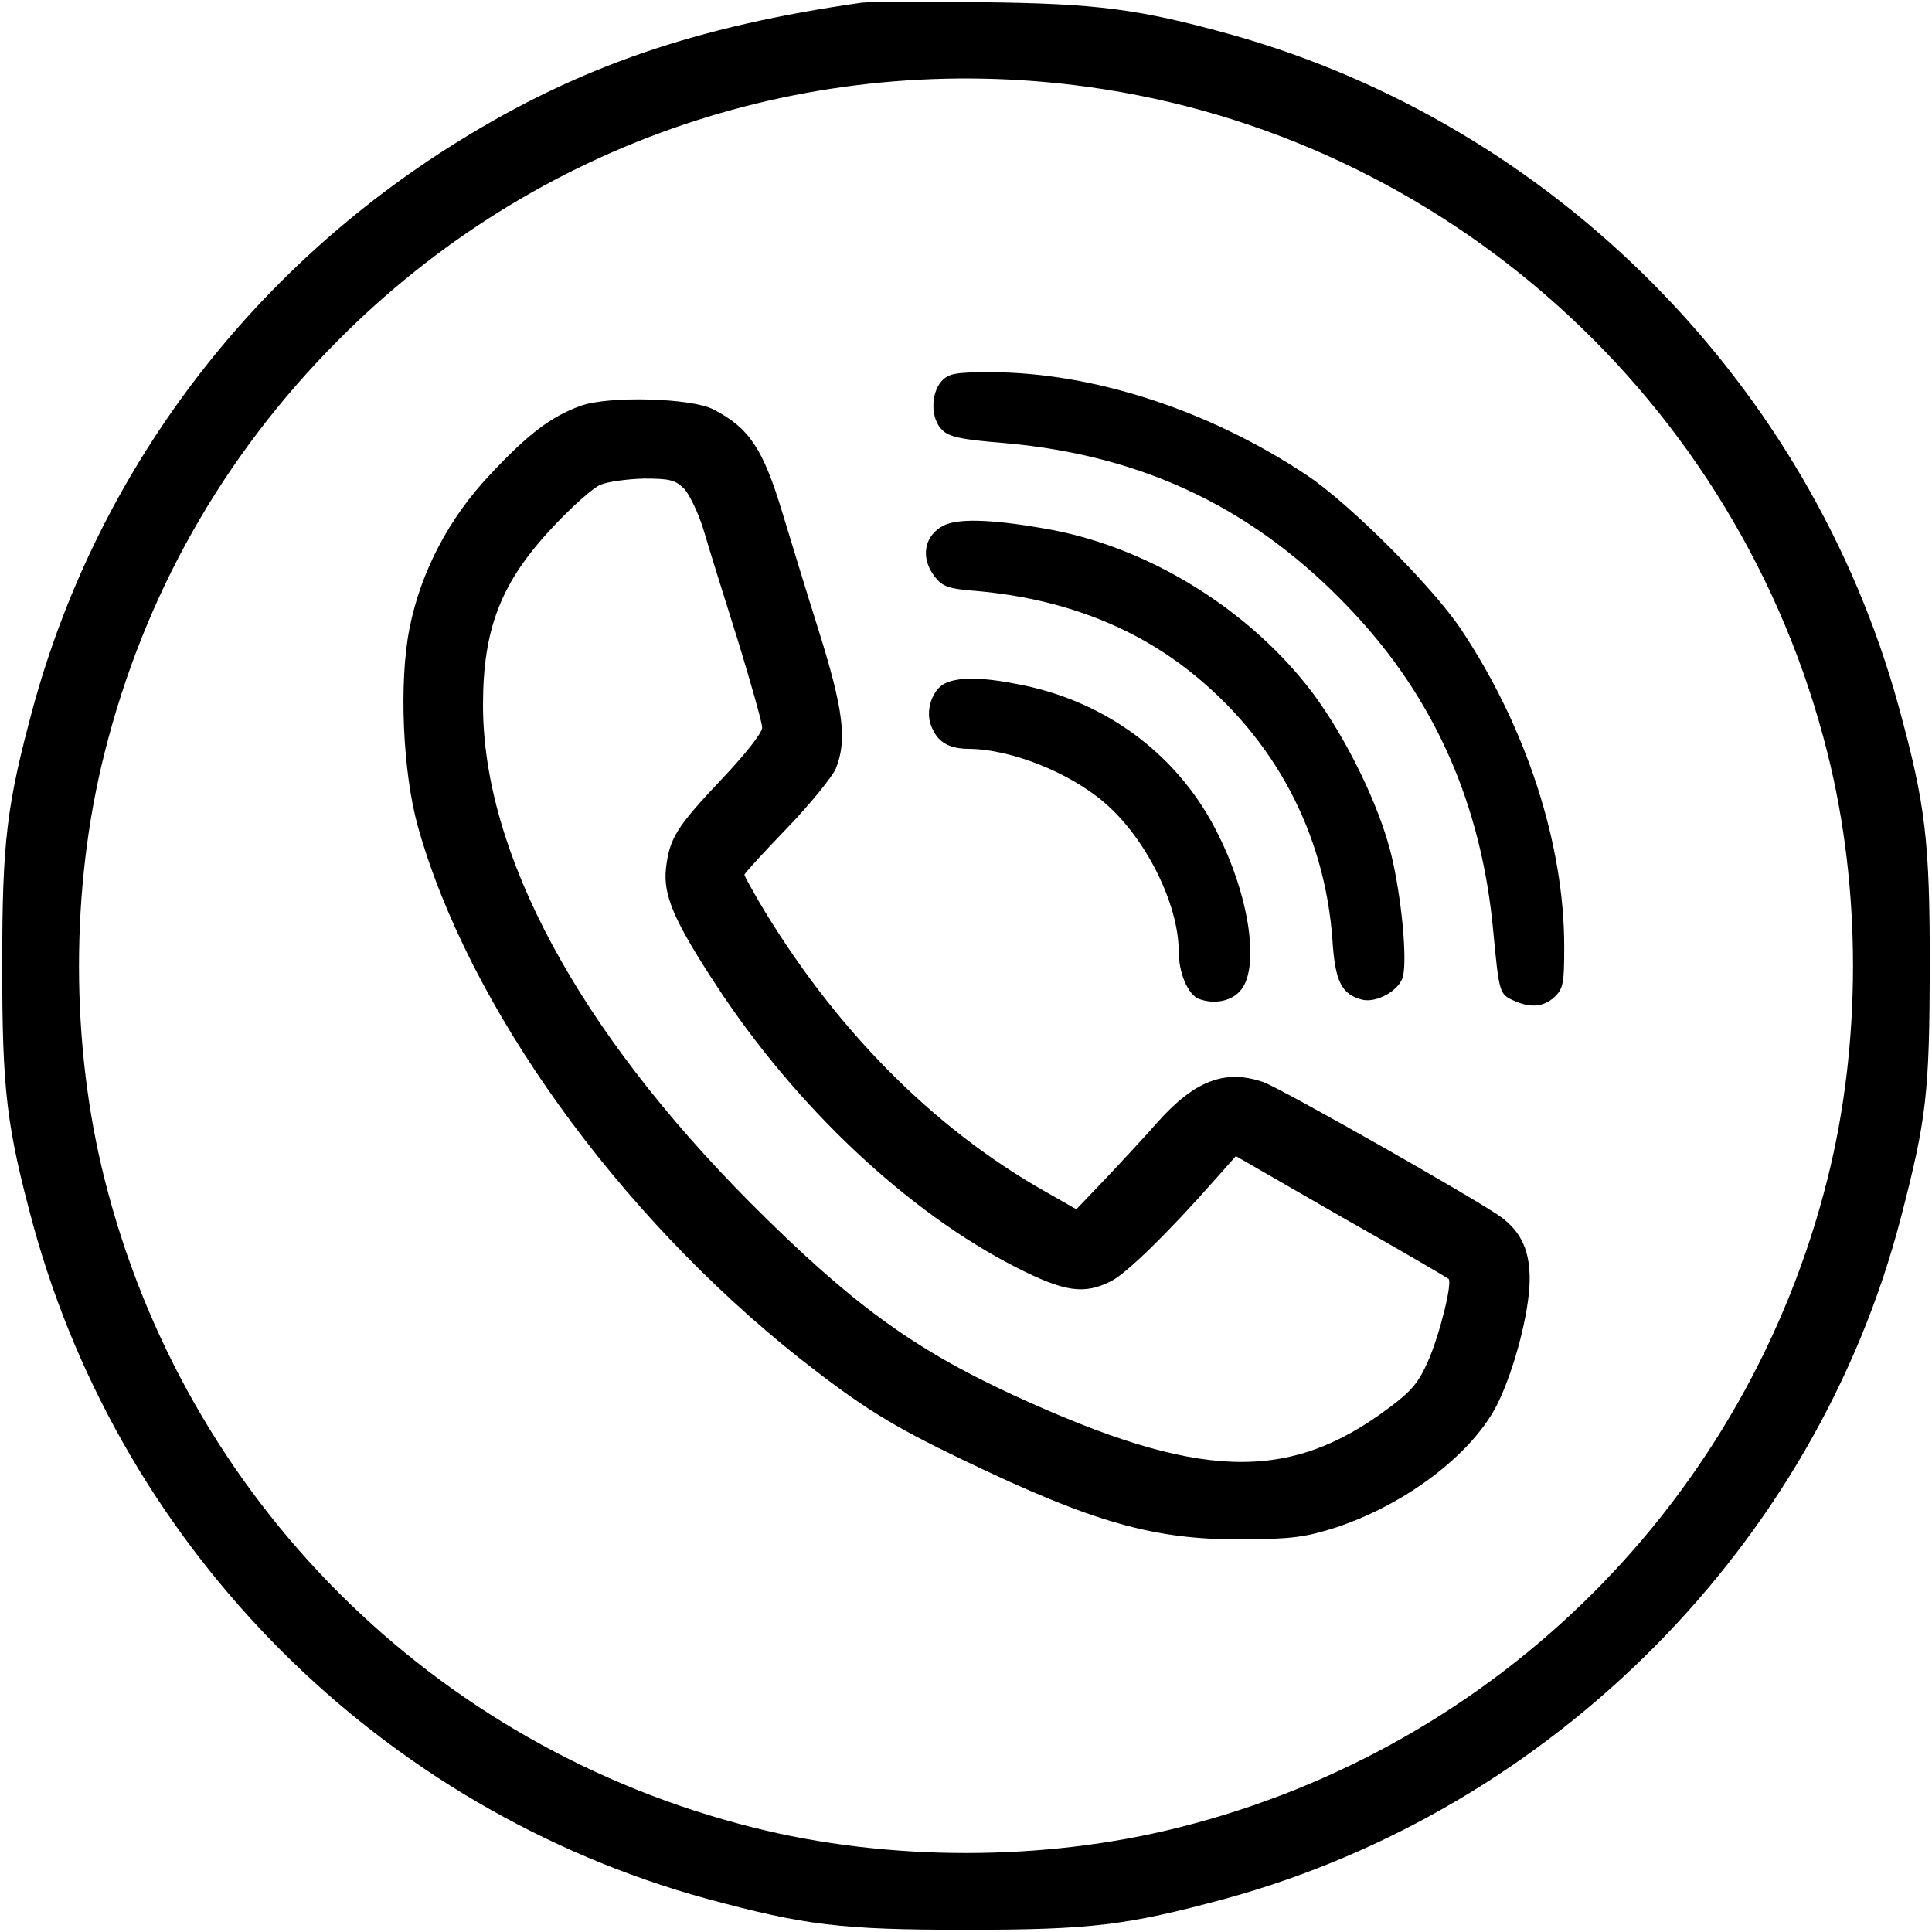<?xml version="1.0" standalone="no"?>
<!DOCTYPE svg PUBLIC "-//W3C//DTD SVG 20010904//EN"
 "http://www.w3.org/TR/2001/REC-SVG-20010904/DTD/svg10.dtd">
<svg version="1.0" xmlns="http://www.w3.org/2000/svg"
 width="436pt" height="436pt" viewBox="0 0 436 436"
 preserveAspectRatio="xMidYMid meet">
<g transform="translate(0,436) scale(0.1,-0.1)"
fill="#000000" stroke="none">
<path d="M1945 4354 c-373 -53 -638 -144 -909 -312 -474 -293 -816 -748 -961
-1277 -60 -222 -70 -302 -70 -585 0 -283 10 -363 70 -585 202 -736 784 -1318
1520 -1520 222 -60 302 -70 585 -70 283 0 363 10 585 70 741 203 1334 801
1525 1538 58 223 64 281 65 562 0 288 -9 367 -70 590 -200 729 -777 1311
-1503 1516 -212 59 -305 71 -567 74 -132 2 -253 1 -270 -1z m510 -190 c805
-111 1470 -708 1669 -1503 77 -305 77 -657 0 -962 -181 -721 -742 -1282 -1463
-1463 -305 -77 -657 -77 -962 0 -721 181 -1282 742 -1463 1463 -77 305 -77
657 0 962 89 355 267 670 527 931 445 448 1066 658 1692 572z"/>
<path d="M2125 3500 c-25 -28 -25 -85 1 -110 15 -16 43 -22 142 -30 316 -28
569 -150 785 -381 186 -198 291 -437 317 -722 13 -137 14 -141 46 -155 37 -17
67 -15 92 8 20 19 22 31 22 114 0 232 -86 496 -233 716 -64 96 -251 283 -347
347 -220 147 -484 233 -715 233 -80 0 -94 -3 -110 -20z"/>
<path d="M1310 3444 c-66 -24 -118 -63 -203 -154 -95 -100 -158 -222 -183
-349 -24 -121 -15 -324 19 -446 113 -404 449 -873 861 -1200 140 -110 207
-152 370 -230 295 -142 431 -180 631 -179 112 1 141 5 210 27 160 53 310 168
365 280 38 78 71 205 72 277 1 65 -18 109 -64 143 -48 36 -497 291 -537 305
-87 30 -156 3 -241 -93 -29 -33 -82 -90 -117 -127 l-64 -67 -72 41 c-254 144
-478 371 -647 658 -16 28 -30 53 -30 56 0 3 43 50 96 105 53 55 102 116 110
134 26 64 18 133 -40 317 -30 95 -66 214 -81 263 -43 142 -74 189 -155 231
-50 26 -237 31 -300 8z m234 -187 c12 -13 33 -56 45 -97 12 -41 47 -153 77
-248 29 -95 54 -183 54 -194 0 -12 -38 -60 -91 -116 -102 -108 -118 -133 -126
-201 -7 -61 18 -119 113 -264 180 -275 432 -512 677 -637 110 -56 154 -62 215
-31 35 18 130 111 234 229 l47 53 238 -137 c131 -74 240 -138 242 -140 9 -9
-20 -126 -46 -185 -21 -48 -37 -68 -87 -105 -228 -172 -431 -165 -850 28 -227
105 -366 207 -591 432 -391 393 -605 791 -605 1125 0 173 41 278 158 402 42
45 90 88 107 95 16 7 61 13 98 14 58 0 71 -3 91 -23z"/>
<path d="M2134 3176 c-48 -21 -59 -74 -24 -118 17 -22 31 -27 97 -32 187 -17
348 -78 478 -181 192 -152 305 -366 322 -607 6 -94 21 -122 67 -134 33 -8 84
21 92 52 10 40 -3 178 -26 274 -27 112 -102 265 -179 368 -140 184 -362 323
-586 366 -124 23 -205 27 -241 12z"/>
<path d="M2133 2818 c-29 -14 -45 -61 -32 -95 14 -37 38 -52 84 -53 95 0 228
-53 307 -121 93 -79 168 -229 168 -336 0 -49 21 -97 45 -107 34 -13 72 -6 93
17 45 48 24 207 -48 352 -86 176 -247 299 -443 339 -87 18 -142 19 -174 4z"/>
</g>
</svg>
